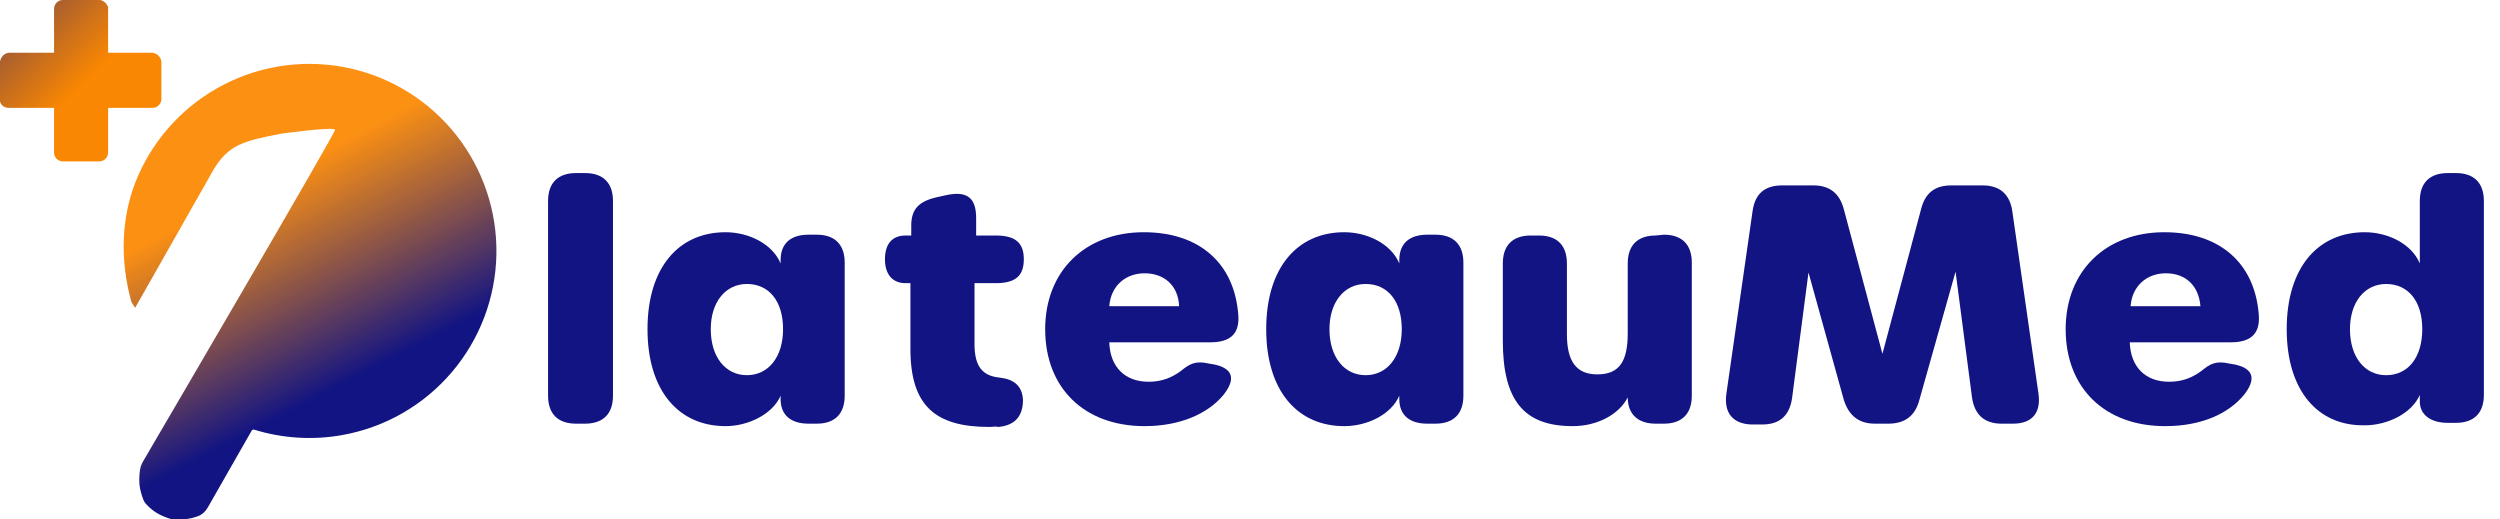 <svg width="154" height="32" viewBox="0 0 154 32" fill="none" xmlns="http://www.w3.org/2000/svg">
<path d="M27.819 22.941C26.087 24.968 23.707 26.332 21.082 26.8C19.262 27.126 17.402 27.006 15.658 26.467C15.598 26.448 15.534 26.474 15.503 26.528L12.796 31.266C12.662 31.501 12.462 31.695 12.21 31.791C11.755 31.962 11.359 32.014 10.742 31.997C10.637 31.994 10.534 31.976 10.435 31.943C9.799 31.73 9.442 31.517 9.001 31.053C8.927 30.975 8.869 30.883 8.831 30.783C8.578 30.117 8.533 29.659 8.618 28.988C8.645 28.78 8.715 28.588 8.821 28.407C10.227 26.006 20.639 8.212 20.639 8.002C20.639 7.776 17.363 8.228 17.363 8.228C15.01 8.681 14.036 8.887 13.07 10.6L8.326 18.959L8.1 18.62C7.377 16.055 7.433 13.281 8.501 10.839C9.57 8.397 11.452 6.401 13.827 5.191C16.203 3.98 18.924 3.632 21.528 4.203C24.132 4.774 26.457 6.231 28.107 8.325C29.757 10.418 30.63 13.019 30.578 15.685C30.525 18.35 29.55 20.915 27.819 22.941Z" fill="url(#paint0_linear_49_250)"/>
<path d="M3.33 6.644V9.399C3.33 9.695 3.575 9.941 3.869 9.941H6.121C6.415 9.941 6.66 9.695 6.66 9.399V6.644H9.402C9.696 6.644 9.941 6.398 9.941 6.102V3.839C9.941 3.543 9.696 3.297 9.402 3.248H6.66V0.541C6.66 0.492 6.66 0.492 6.66 0.443C6.66 0.394 6.66 0.394 6.611 0.344C6.513 0.148 6.317 0 6.121 0H3.869C3.575 0 3.33 0.246 3.33 0.541V3.248H0.588C0.294 3.248 0.049 3.494 0 3.789C0 3.789 0 3.789 0 3.839V6.102C0 6.152 0 6.201 0 6.25C0.049 6.496 0.294 6.644 0.539 6.644H3.33Z" fill="url(#paint1_linear_49_250)"/>
<path d="M33.761 24.377V12.382C33.761 11.268 34.369 10.661 35.482 10.661H36.039C37.153 10.661 37.76 11.268 37.76 12.382V24.377C37.76 25.491 37.153 26.098 36.039 26.098H35.482C34.369 26.098 33.761 25.491 33.761 24.377Z" fill="#121483"/>
<path d="M44.694 26.25C41.809 26.25 39.886 24.073 39.886 20.277C39.886 16.481 41.809 14.305 44.694 14.305C46.111 14.305 47.579 15.013 48.085 16.228V16.026C48.085 14.963 48.743 14.457 49.806 14.457H50.312C51.426 14.457 52.033 15.064 52.033 16.177V24.377C52.033 25.49 51.426 26.098 50.312 26.098H49.806C48.743 26.098 48.085 25.592 48.085 24.579V24.377C47.579 25.541 46.061 26.25 44.694 26.25ZM48.237 20.277C48.237 18.556 47.377 17.493 46.01 17.493C44.694 17.493 43.783 18.607 43.783 20.277C43.783 21.998 44.694 23.111 46.01 23.111C47.326 23.111 48.237 21.998 48.237 20.277Z" fill="#121483"/>
<path d="M60.941 26.3C57.601 26.3 56.082 24.984 56.082 21.492V17.443H55.779C54.969 17.443 54.513 16.886 54.513 15.975C54.513 15.013 54.969 14.507 55.779 14.507H56.133V13.9C56.133 12.887 56.588 12.381 57.803 12.128L58.259 12.027C59.625 11.723 60.131 12.23 60.131 13.444V14.507H61.346C62.611 14.507 63.067 15.013 63.067 15.975C63.067 16.937 62.611 17.443 61.346 17.443H60.03V21.188C60.03 22.605 60.536 23.162 61.599 23.263C62.46 23.365 62.966 23.77 63.016 24.63C63.016 25.541 62.611 26.199 61.498 26.3C61.346 26.25 61.144 26.3 60.941 26.3Z" fill="#121483"/>
<path d="M70.507 26.25C66.812 26.25 64.383 23.921 64.383 20.277C64.383 16.684 66.863 14.305 70.456 14.305C73.848 14.305 76.024 16.177 76.277 19.366C76.378 20.53 75.822 21.087 74.556 21.087H68.331C68.381 22.605 69.292 23.516 70.76 23.516C71.57 23.516 72.177 23.263 72.734 22.858C73.291 22.403 73.645 22.2 74.506 22.403L74.809 22.453C75.973 22.707 76.125 23.364 75.366 24.326C74.404 25.49 72.683 26.25 70.507 26.25ZM70.507 16.835C69.343 16.835 68.432 17.595 68.331 18.86H72.633C72.582 17.595 71.722 16.835 70.507 16.835Z" fill="#121483"/>
<path d="M82.806 26.25C79.921 26.25 77.998 24.073 77.998 20.277C77.998 16.481 79.921 14.305 82.806 14.305C84.224 14.305 85.691 15.013 86.197 16.228V16.026C86.197 14.963 86.855 14.457 87.918 14.457H88.424C89.538 14.457 90.145 15.064 90.145 16.177V24.377C90.145 25.49 89.538 26.098 88.424 26.098H87.918C86.855 26.098 86.197 25.592 86.197 24.579V24.377C85.691 25.541 84.224 26.25 82.806 26.25ZM86.349 20.277C86.349 18.556 85.489 17.493 84.122 17.493C82.806 17.493 81.895 18.607 81.895 20.277C81.895 21.998 82.806 23.111 84.122 23.111C85.438 23.111 86.349 21.998 86.349 20.277Z" fill="#121483"/>
<path d="M102.495 14.457C103.608 14.457 104.215 15.064 104.215 16.177V24.377C104.215 25.49 103.608 26.098 102.495 26.098H101.988C100.875 26.098 100.268 25.49 100.268 24.478C99.761 25.49 98.445 26.25 96.876 26.25C93.84 26.25 92.574 24.63 92.574 20.986V16.228C92.574 15.114 93.182 14.507 94.295 14.507H94.801C95.915 14.507 96.522 15.114 96.522 16.228V20.581C96.522 22.302 97.129 23.061 98.395 23.061C99.761 23.061 100.268 22.251 100.268 20.53V16.228C100.268 15.114 100.875 14.507 101.988 14.507L102.495 14.457Z" fill="#121483"/>
<path d="M106.342 24.276L107.961 12.989C108.113 11.926 108.72 11.42 109.783 11.42H111.707C112.719 11.42 113.326 11.926 113.579 12.887L115.958 21.796L118.337 12.887C118.59 11.875 119.198 11.42 120.21 11.42H122.133C123.196 11.42 123.803 11.976 123.955 12.989L125.574 24.276C125.726 25.44 125.17 26.098 124.005 26.098H123.296C122.234 26.098 121.627 25.541 121.475 24.478L120.463 16.734L118.235 24.63C117.982 25.592 117.375 26.098 116.313 26.098H115.502C114.49 26.098 113.883 25.592 113.579 24.63L111.403 16.785L110.391 24.529C110.239 25.592 109.631 26.148 108.568 26.148H107.86C106.746 26.098 106.19 25.44 106.342 24.276Z" fill="#121483"/>
<path d="M127.245 20.277C127.245 16.684 129.725 14.305 133.319 14.305C136.71 14.305 138.886 16.177 139.14 19.366C139.24 20.53 138.683 21.087 137.419 21.087H131.193C131.244 22.605 132.155 23.516 133.622 23.516C134.432 23.516 135.039 23.263 135.596 22.858C136.153 22.403 136.507 22.2 137.367 22.403L137.671 22.453C138.835 22.707 138.987 23.364 138.228 24.326C137.266 25.49 135.596 26.25 133.369 26.25C129.675 26.25 127.245 23.921 127.245 20.277ZM133.42 16.835C132.256 16.835 131.344 17.595 131.244 18.86H135.546C135.445 17.595 134.634 16.835 133.42 16.835Z" fill="#121483"/>
<path d="M140.861 20.277C140.861 16.481 142.783 14.305 145.668 14.305C147.086 14.305 148.553 15.013 149.06 16.228V12.382C149.06 11.268 149.667 10.661 150.781 10.661H151.286C152.4 10.661 153.007 11.268 153.007 12.382V24.326C153.007 25.44 152.4 26.047 151.286 26.047H150.781C149.717 26.047 149.06 25.541 149.06 24.731V24.326C148.553 25.491 147.035 26.199 145.668 26.199C142.783 26.25 140.861 24.073 140.861 20.277ZM149.212 20.277C149.212 18.556 148.351 17.494 146.984 17.494C145.668 17.494 144.758 18.607 144.758 20.277C144.758 21.998 145.668 23.112 146.984 23.112C148.351 23.112 149.212 21.998 149.212 20.277Z" fill="#121483"/>
<defs>
<linearGradient id="paint0_linear_49_250" x1="20.068" y1="24.254" x2="13.931" y2="12.443" gradientUnits="userSpaceOnUse">
<stop stop-color="#121483"/>
<stop offset="1" stop-color="#FA8701" stop-opacity="0.93"/>
</linearGradient>
<linearGradient id="paint1_linear_49_250" x1="-4.481" y1="-4.586" x2="5.253" y2="5.1" gradientUnits="userSpaceOnUse">
<stop stop-color="#121483"/>
<stop offset="1" stop-color="#FA8701"/>
</linearGradient>
</defs>
</svg>
